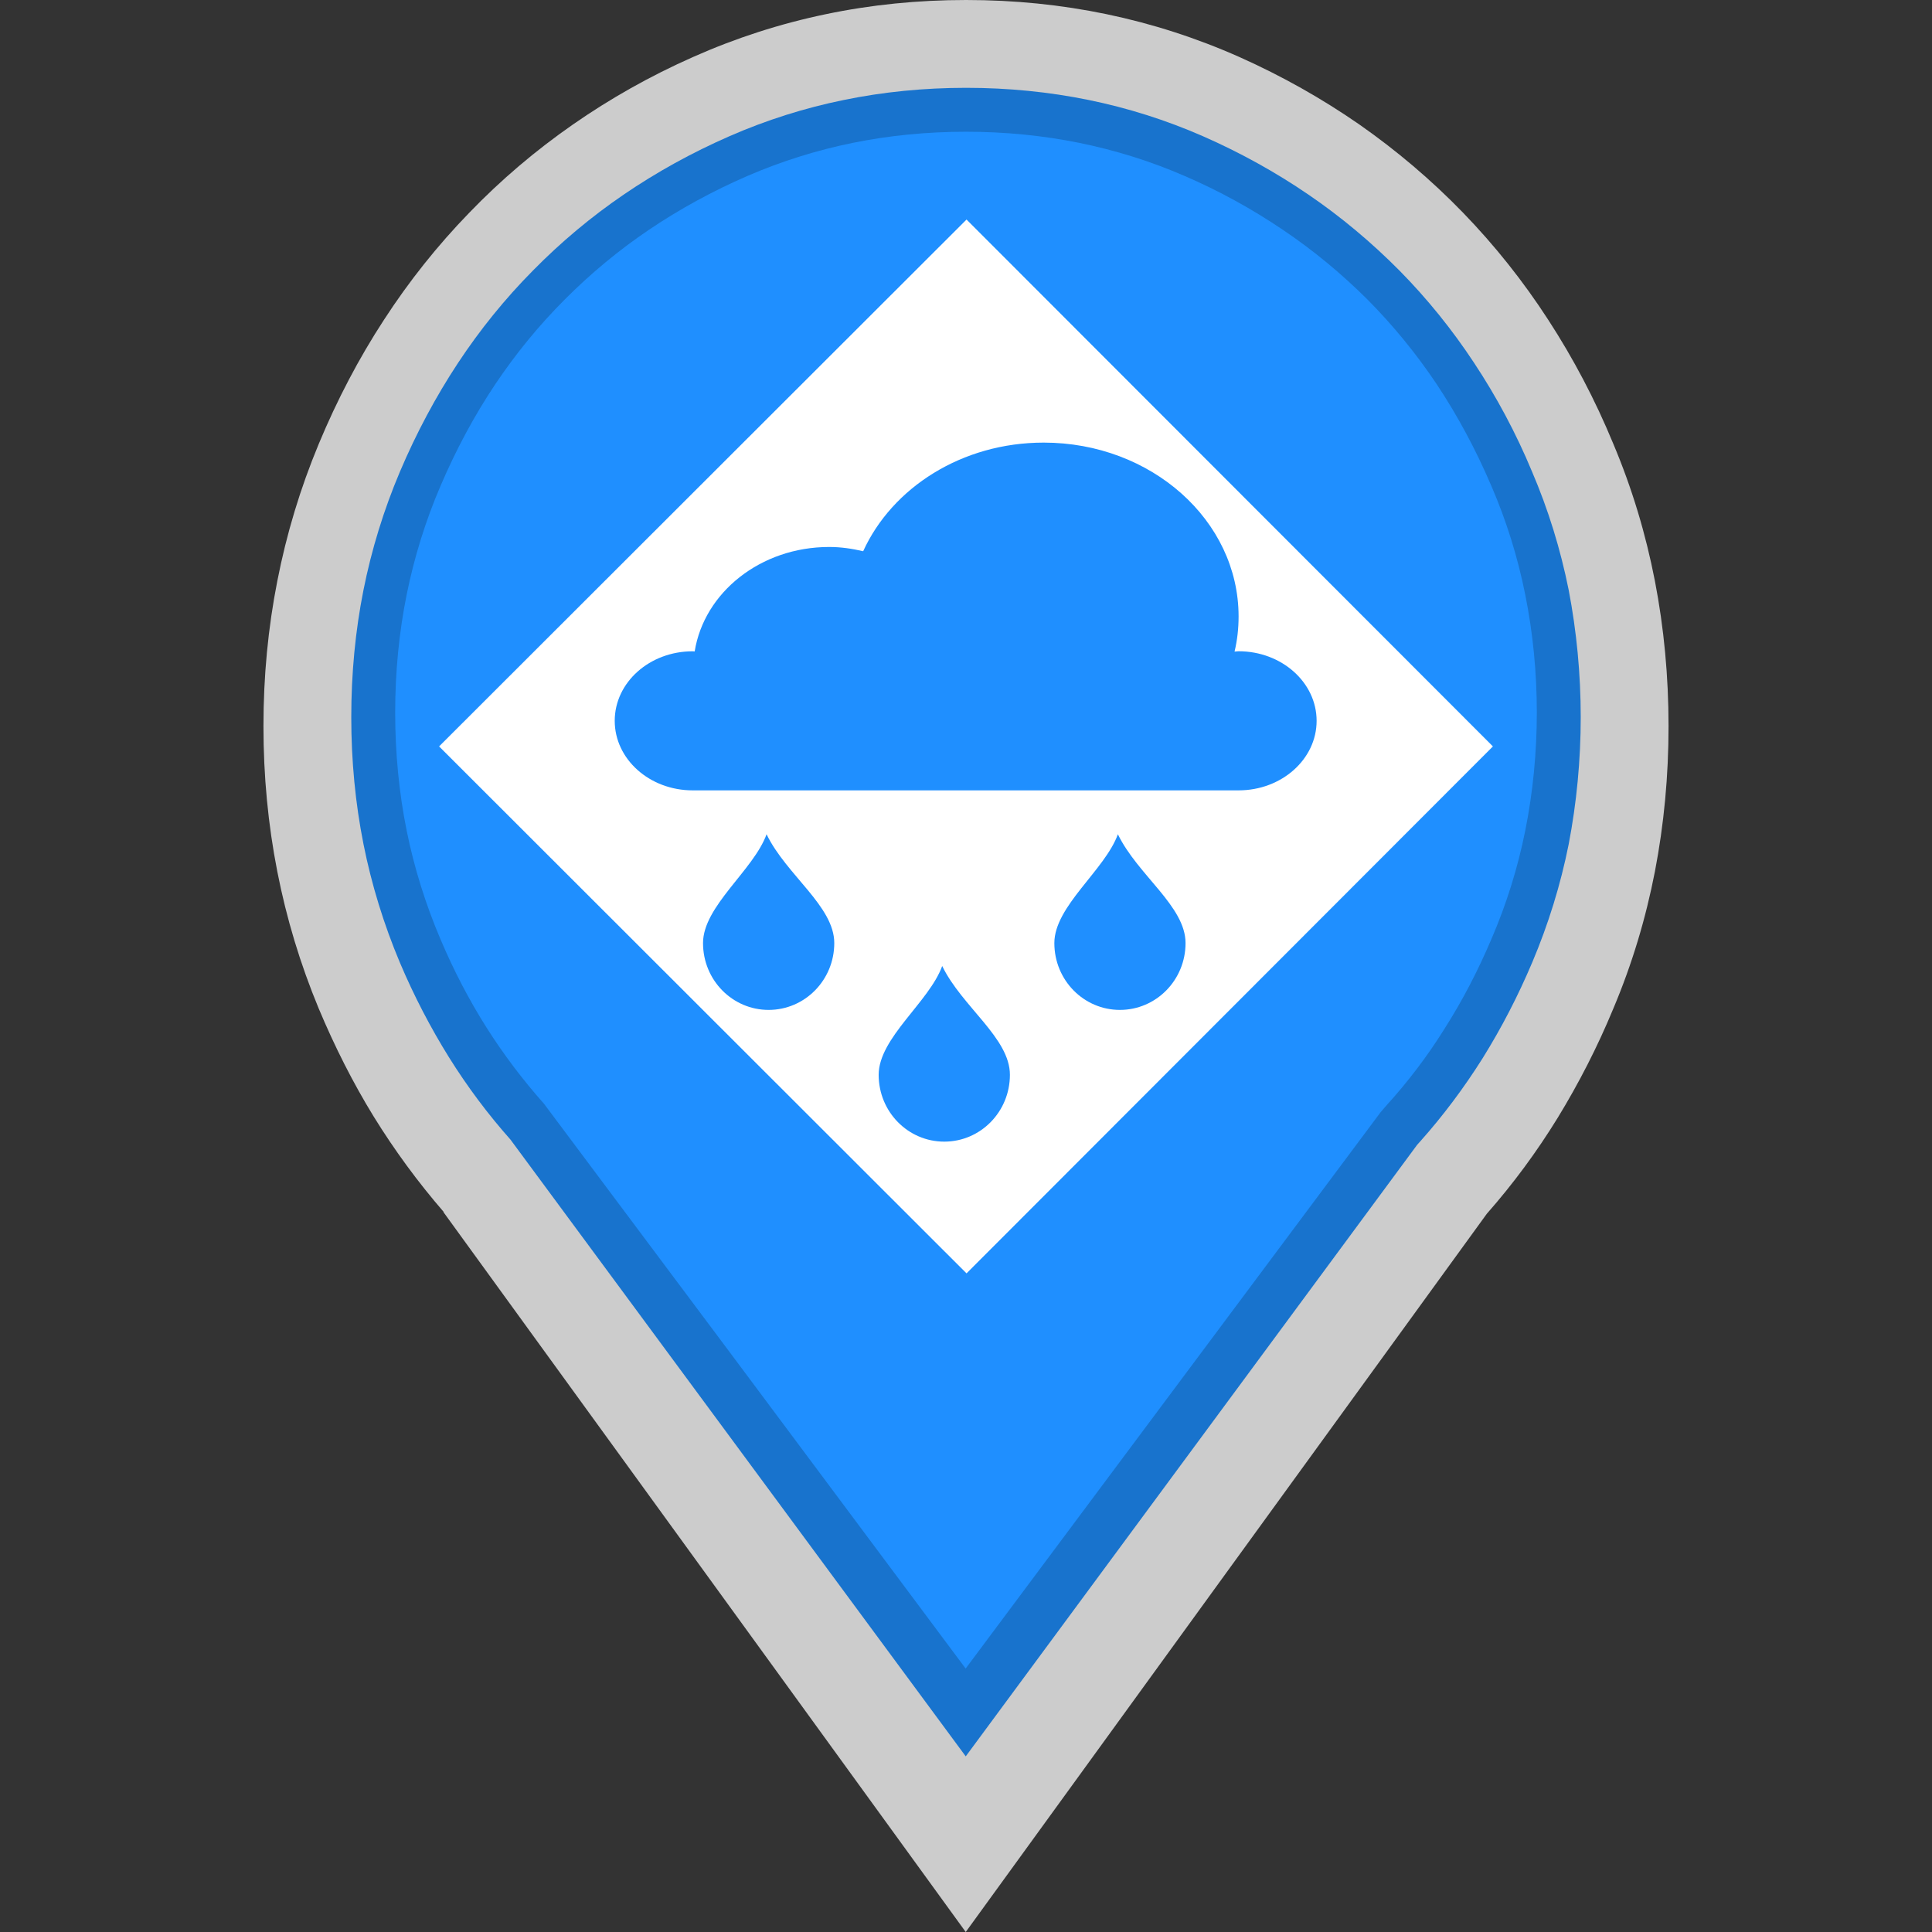 <?xml version="1.0" encoding="utf-8"?>
<!-- Generator: Adobe Illustrator 16.0.3, SVG Export Plug-In . SVG Version: 6.00 Build 0)  -->
<!DOCTYPE svg PUBLIC "-//W3C//DTD SVG 1.1//EN" "http://www.w3.org/Graphics/SVG/1.1/DTD/svg11.dtd">
<svg version="1.1" id="Hydro-Meteorological_Incident"
	 xmlns="http://www.w3.org/2000/svg" xmlns:xlink="http://www.w3.org/1999/xlink" x="0px" y="0px" width="44px" height="44px"
	 viewBox="0 0 44 44" enable-background="new 0 0 44 44" xml:space="preserve">
<rect x="0" y="0" width="44" height="44" fill="#333333" stroke="none"/>
<path opacity="0.75" fill="#FFFFFF" enable-background="new    " d="M38,16.538
	c0-1.134-0.104-2.238-0.311-3.309c-0.208-1.071-0.521-2.111-0.946-3.119
	c-0.416-1.009-0.913-1.95-1.484-2.828c-0.569-0.878-1.216-1.691-1.939-2.438
	c-0.727-0.75-1.517-1.418-2.362-2.009c-0.853-0.591-1.766-1.106-2.735-1.538
	c-0.978-0.434-1.985-0.758-3.021-0.974C24.163,0.107,23.101,0,22.002,0
	c-1.097,0-2.164,0.107-3.199,0.324c-1.037,0.216-2.042,0.54-3.019,0.974
	c-0.976,0.432-1.888,0.947-2.737,1.538c-0.85,0.591-1.637,1.259-2.36,2.009
	C9.962,5.592,9.315,6.405,8.745,7.283c-0.573,0.878-1.066,1.819-1.486,2.828
	c-0.419,1.007-0.734,2.048-0.943,3.119C6.105,14.3,6,15.404,6,16.538
	c0,1.135,0.105,2.235,0.315,3.309c0.209,1.07,0.524,2.11,0.943,3.12
	c0.363,0.866,0.778,1.689,1.253,2.462c0.477,0.772,1.008,1.495,1.596,2.174
	h-0.005h-0.004l5.948,8.198L21.994,44l5.937-8.185l5.93-8.172
	c0.6-0.681,1.138-1.411,1.616-2.188c0.478-0.782,0.905-1.613,1.267-2.489
	c0.426-1.01,0.738-2.05,0.946-3.12C37.896,18.773,38,17.673,38,16.538z"/>
<path fill="#1873CD" d="M35.726,13.438c-0.186-0.926-0.464-1.832-0.836-2.699
	c-0.363-0.875-0.81-1.707-1.318-2.474c-0.498-0.757-1.072-1.466-1.697-2.1
	c-0.643-0.649-1.34-1.231-2.076-1.733c-0.744-0.509-1.556-0.958-2.401-1.329
	c-0.839-0.368-1.719-0.646-2.609-0.827C23.894,2.093,22.957,2,22.002,2
	s-1.893,0.093-2.785,0.277c-0.891,0.181-1.768,0.459-2.604,0.825
	c-0.855,0.374-1.665,0.821-2.413,1.333c-0.735,0.501-1.428,1.081-2.064,1.728
	c-0.634,0.64-1.207,1.348-1.707,2.106s-0.946,1.589-1.322,2.476
	c-0.366,0.864-0.646,1.771-0.83,2.697C8.092,14.37,8,15.343,8,16.332
	c0,0.989,0.092,1.959,0.278,2.892c0.183,0.921,0.463,1.828,0.829,2.698
	c0.323,0.764,0.701,1.487,1.116,2.154c0.419,0.672,0.891,1.302,1.403,1.878
	l2.762,3.741L21.994,40l10.281-13.928l0.072-0.08
	c0.517-0.58,0.995-1.218,1.416-1.887c0.433-0.694,0.81-1.424,1.133-2.188
	c0.366-0.866,0.646-1.768,0.83-2.691C35.906,18.288,36,17.313,36,16.332
	S35.906,14.375,35.726,13.438z"/>
<path fill="#1F8FFF" d="M34.736,13.541c-0.171-0.854-0.43-1.688-0.777-2.487
	c-0.347-0.812-0.761-1.583-1.233-2.295c-0.467-0.699-0.998-1.348-1.577-1.932
	c-0.599-0.597-1.249-1.134-1.934-1.594c-0.693-0.469-1.443-0.884-2.235-1.225
	c-0.771-0.336-1.583-0.588-2.404-0.755C23.75,3.086,22.883,3,22,3
	c-0.885,0-1.752,0.086-2.575,0.253c-0.822,0.167-1.627,0.419-2.396,0.751
	c-0.795,0.344-1.554,0.759-2.251,1.23c-0.68,0.459-1.325,0.993-1.916,1.587
	c-0.589,0.589-1.122,1.241-1.588,1.938c-0.47,0.703-0.885,1.475-1.239,2.302
	c-0.341,0.791-0.601,1.629-0.774,2.484C9.087,14.41,9,15.31,9,16.228
	c0,0.917,0.087,1.824,0.261,2.685c0.17,0.846,0.432,1.683,0.773,2.483
	c0.305,0.719,0.658,1.393,1.047,2.007s0.83,1.197,1.308,1.734l4.202,5.621
	L21.992,38l9.452-12.672l0.139-0.161c0.482-0.531,0.927-1.115,1.315-1.738
	c0.407-0.639,0.762-1.322,1.065-2.036c0.346-0.799,0.604-1.632,0.773-2.473
	C34.911,18.047,35,17.141,35,16.228C35,15.313,34.911,14.41,34.736,13.541z"/>
<polygon fill="#FFFFFF" points="34,16.999 22.012,29 10,16.999 22.012,5 "/>
<path fill="#1F8FFF" d="M28.208,14.832c-0.029,0-0.059,0.006-0.092,0.008
	c0.062-0.258,0.092-0.526,0.092-0.801c0-2.186-1.988-3.959-4.438-3.959
	c-1.862,0-3.451,1.025-4.112,2.474c-0.248-0.058-0.504-0.097-0.773-0.097
	c-1.565,0-2.849,1.037-3.064,2.379c-0.014-0-0.03-0.003-0.045-0.003
	C14.794,14.832,14,15.542,14,16.416S14.794,18,15.775,18h12.433
	c0.98,0,1.777-0.709,1.777-1.584S29.188,14.832,28.208,14.832z"/>
<path fill="#1F8FFF" d="M19,21.478C19,22.321,18.33,23,17.505,23l0,0
	c-0.825,0-1.494-0.679-1.494-1.522l0,0c0-0.84,1.151-1.66,1.447-2.478l0,0
	C17.91,19.931,19,20.638,19,21.478L19,21.478z"/>
<path fill="#1F8FFF" d="M27,21.478C27,22.321,26.33,23,25.505,23l0,0
	c-0.825,0-1.493-0.679-1.493-1.522l0,0c0-0.84,1.15-1.66,1.447-2.478l0,0
	C25.91,19.931,27,20.638,27,21.478L27,21.478z"/>
<path fill="#1F8FFF" d="M23,24.478C23,25.321,22.33,26,21.505,26l0,0
	c-0.825,0-1.494-0.679-1.494-1.522l0,0c0-0.84,1.151-1.66,1.447-2.478l0,0
	C21.91,22.931,23,23.638,23,24.478L23,24.478z"/>
</svg>

